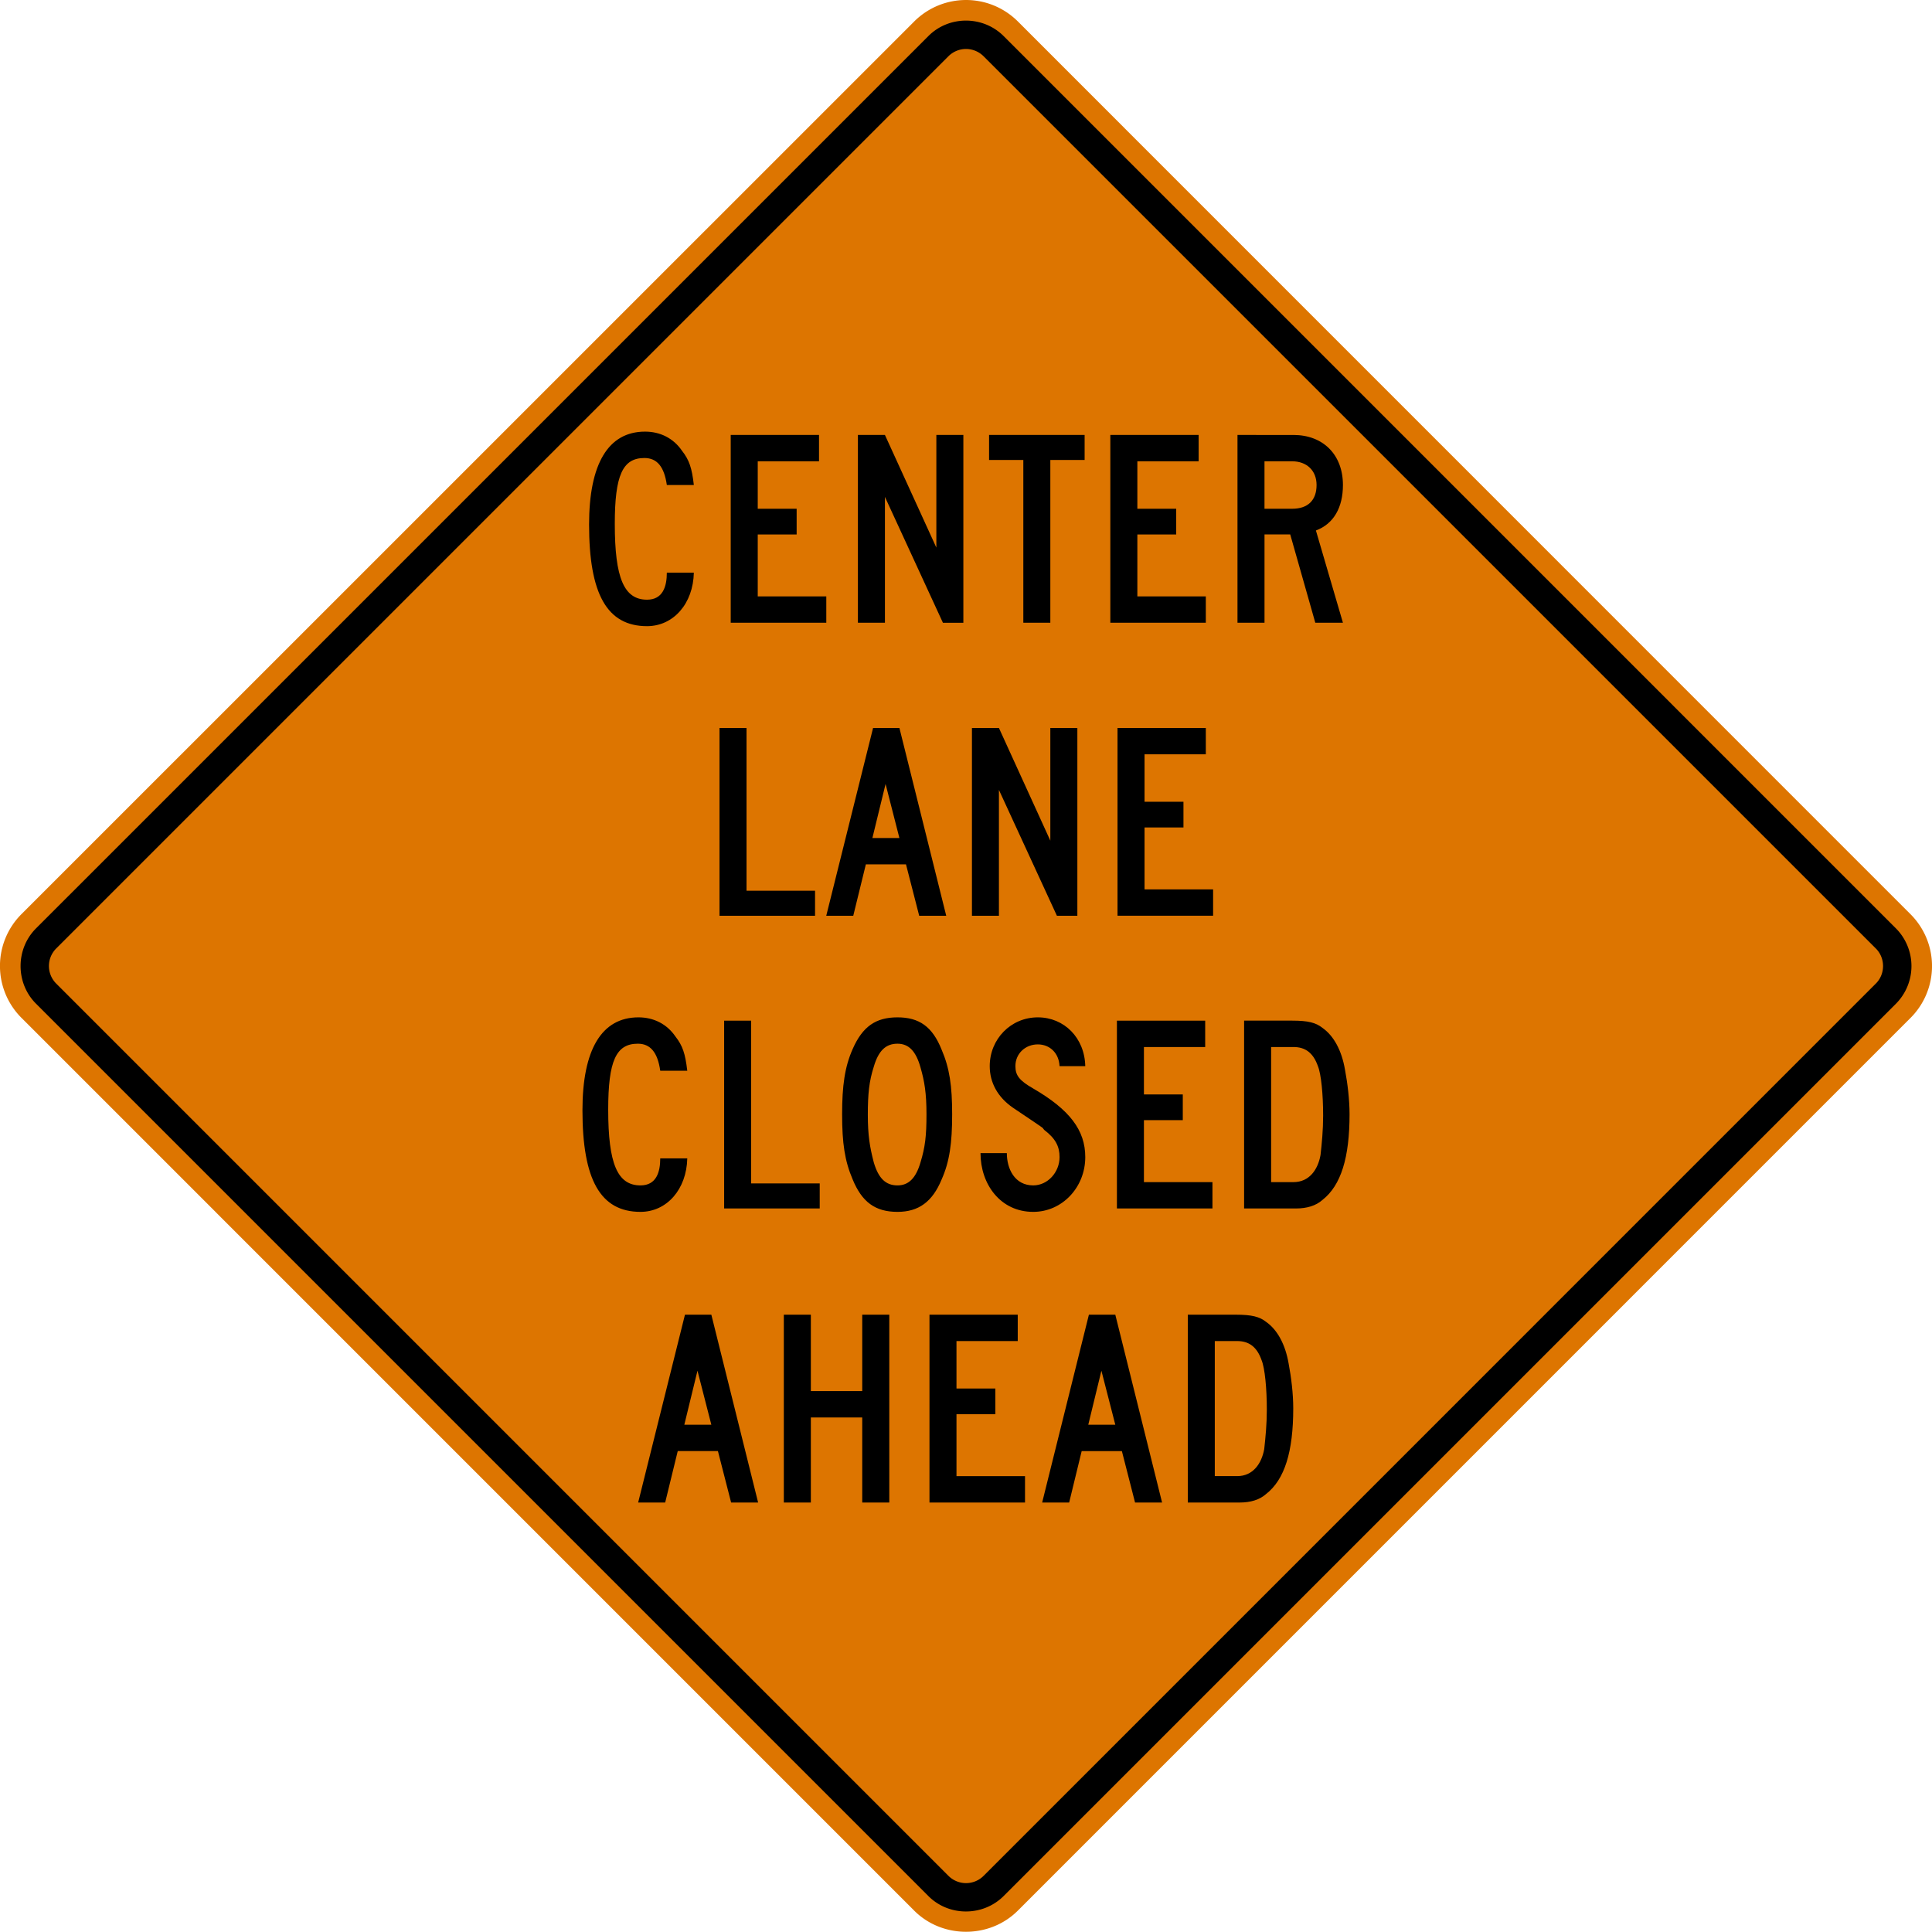 <svg xmlns="http://www.w3.org/2000/svg" width="108.958" height="108.945" viewBox="0 -0.321 108.958 108.945" xml:space="preserve">
    <path d="M51.56 107.434 1.207 57.079a4.135 4.135 0 0 1-.003-5.84L51.56.888A4.135 4.135 0 0 1 57.4.885l50.351 50.357a4.133 4.133 0 0 1 .002 5.838L57.4 107.434c-1.589 1.586-4.25 1.588-5.84 0" style="fill:#dd7500;fill-opacity:1;fill-rule:nonzero;stroke:none"/>
    <path d="M52.36 106.612 2.028 56.28c-1.158-1.16-1.155-3.08 0-4.24L52.36 1.71c1.16-1.16 3.076-1.158 4.238 0l50.332 50.333a3.016 3.016 0 0 1 0 4.237l-50.332 50.333c-1.162 1.153-3.078 1.158-4.238 0" style="fill:#000;fill-opacity:1;fill-rule:evenodd;stroke:none"/>
    <path d="M53.483 105.464 3.178 55.157a1.4 1.4 0 0 1 0-1.996L53.48 2.86a1.402 1.402 0 0 1 1.998 0L105.78 53.16c.556.54.556 1.46 0 1.999l-50.302 50.304a1.401 1.401 0 0 1-1.995 0" style="fill:#dd7500;fill-opacity:1;fill-rule:evenodd;stroke:none"/>
    <path d="M74.25 27.031c0 .856-.483 1.34-1.375 1.34h-1.562v-2.676h1.562c.818 0 1.375.52 1.375 1.336m1.487 7.769-1.524-5.204c1.004-.371 1.524-1.3 1.524-2.565 0-1.709-1.117-2.822-2.79-2.822H69.79v10.59h1.524v-4.98h1.45l1.414 4.98h1.56zm-7.733 0v-1.486h-3.861V29.82h2.191V28.37h-2.191v-2.676h3.456v-1.486h-4.98v10.59h5.385zm-6.835-9.18v-1.411H55.78v1.41h1.932v9.18h1.523v-9.18h1.934zM54.33 34.8V24.209h-1.523v6.353l-2.9-6.353h-1.524v10.59h1.524v-7.097l3.27 7.098h1.153zm-7.73 0v-1.486h-3.866V29.82h2.194V28.37h-2.194v-2.676h3.456v-1.486h-4.98v10.59h5.39zm-7.47-7.769c-.11-.965-.26-1.411-.668-1.932-.484-.705-1.227-1.078-2.083-1.078-2.08 0-3.157 1.821-3.157 5.241 0 3.902 1.003 5.73 3.268 5.73 1.488 0 2.604-1.27 2.64-3.018h-1.523c0 .78-.223 1.525-1.117 1.525-1.3 0-1.818-1.227-1.818-4.274 0-2.75.445-3.716 1.67-3.716.708 0 1.116.482 1.265 1.522h1.523zM68.415 51.325v-1.486h-3.867v-3.493h2.195v-1.451h-2.195V42.22h3.456v-1.487h-4.98v10.59h5.391zm-7.656 0V40.734h-1.524v6.355l-2.899-6.355h-1.522v10.59h1.522v-7.097l3.27 7.098h1.153zM50.724 46.94H49.2l.743-3.048.78 3.048zm2.64 4.385-2.64-10.591h-1.486l-2.64 10.59h1.523l.71-2.898h2.264l.745 2.899h1.524zm-7.398 0v-1.413h-3.865v-9.178h-1.523v10.59h5.388zM74.62 62.592c0 .818-.072 1.56-.148 2.23-.147.817-.63 1.524-1.524 1.524h-1.261v-7.619h1.26c.673 0 1.117.333 1.378 1.078.184.446.295 1.597.295 2.787m1.49-.075c0-.816-.112-1.746-.26-2.526-.187-1.079-.633-1.896-1.266-2.342-.371-.298-.817-.41-1.709-.41h-2.712v10.593h2.935c.595 0 1.115-.15 1.486-.483 1.043-.818 1.526-2.38 1.526-4.832m-7.732 5.315v-1.486h-3.865v-3.494h2.192v-1.45h-2.192v-2.675h3.455V57.24H62.99v10.592h5.388zm-7.173-2.898c0-1.524-.89-2.677-2.935-3.867-.783-.446-1.005-.742-1.005-1.262 0-.706.56-1.226 1.264-1.226.669 0 1.19.48 1.226 1.226h1.45c-.036-1.598-1.188-2.751-2.676-2.751-1.522 0-2.712 1.227-2.712 2.75 0 .93.447 1.747 1.3 2.34 2.155 1.45 1.56 1.043 1.783 1.266.633.484.855.929.855 1.524 0 .853-.666 1.597-1.485 1.597-1.042 0-1.488-.929-1.488-1.82h-1.485c0 1.745 1.113 3.313 2.973 3.313 1.634 0 2.935-1.382 2.935-3.09m-8.955-2.417c0 1.228-.076 1.858-.337 2.714-.259.891-.669 1.3-1.299 1.3-.671 0-1.076-.409-1.337-1.3-.223-.856-.335-1.524-.335-2.677 0-1.19.073-1.895.335-2.713.26-.891.666-1.301 1.337-1.301.63 0 1.04.41 1.299 1.34.225.779.337 1.449.337 2.637m1.448 0c0-1.597-.146-2.601-.594-3.641-.52-1.301-1.264-1.822-2.49-1.822-1.227 0-1.97.52-2.526 1.785-.448 1.002-.596 2.08-.596 3.678 0 1.635.148 2.638.596 3.68.52 1.263 1.262 1.827 2.526 1.827 1.189 0 1.97-.564 2.49-1.827.448-1.005.594-2.045.594-3.68m-7.469 5.315V66.42h-3.866v-9.18h-1.524v10.592h5.39zm-7.47-7.768c-.112-.965-.261-1.413-.669-1.933-.483-.705-1.228-1.077-2.082-1.077-2.08 0-3.16 1.822-3.16 5.24 0 3.903 1.004 5.73 3.272 5.73 1.487 0 2.6-1.27 2.64-3.017h-1.525c0 .78-.222 1.524-1.115 1.524-1.3 0-1.82-1.225-1.82-4.274 0-2.75.445-3.717 1.67-3.717.707 0 1.117.484 1.265 1.524h1.524zM71.444 79.174c0 .818-.072 1.56-.146 2.23-.149.817-.633 1.523-1.524 1.523H68.51V75.31h1.264c.67 0 1.114.333 1.375 1.078.185.445.295 1.598.295 2.787m1.49-.074c0-.818-.112-1.748-.261-2.528-.186-1.077-.633-1.895-1.265-2.342-.371-.296-.818-.408-1.709-.408h-2.712v10.593h2.935c.595 0 1.115-.15 1.486-.484 1.042-.817 1.526-2.379 1.526-4.831m-10.035.929h-1.525l.741-3.048.784 3.048zm2.638 4.386-2.638-10.593H61.41l-2.636 10.593h1.523l.706-2.9h2.267l.743 2.9h1.524zm-7.73 0v-1.488h-3.865v-3.493h2.192v-1.45h-2.192V75.31h3.455v-1.487h-4.978v10.593h5.388zm-7.654 0V73.822h-1.526v4.31h-2.898v-4.31h-1.524v10.593h1.524V79.62h2.898v4.795h1.526zm-10.036-4.386h-1.524l.742-3.048.782 3.048zm2.638 4.386-2.638-10.593h-1.488L35.99 84.415h1.524l.708-2.9h2.266l.744 2.9h1.523z" style="fill:#000;fill-opacity:1;fill-rule:evenodd;stroke:none"/>
</svg>
